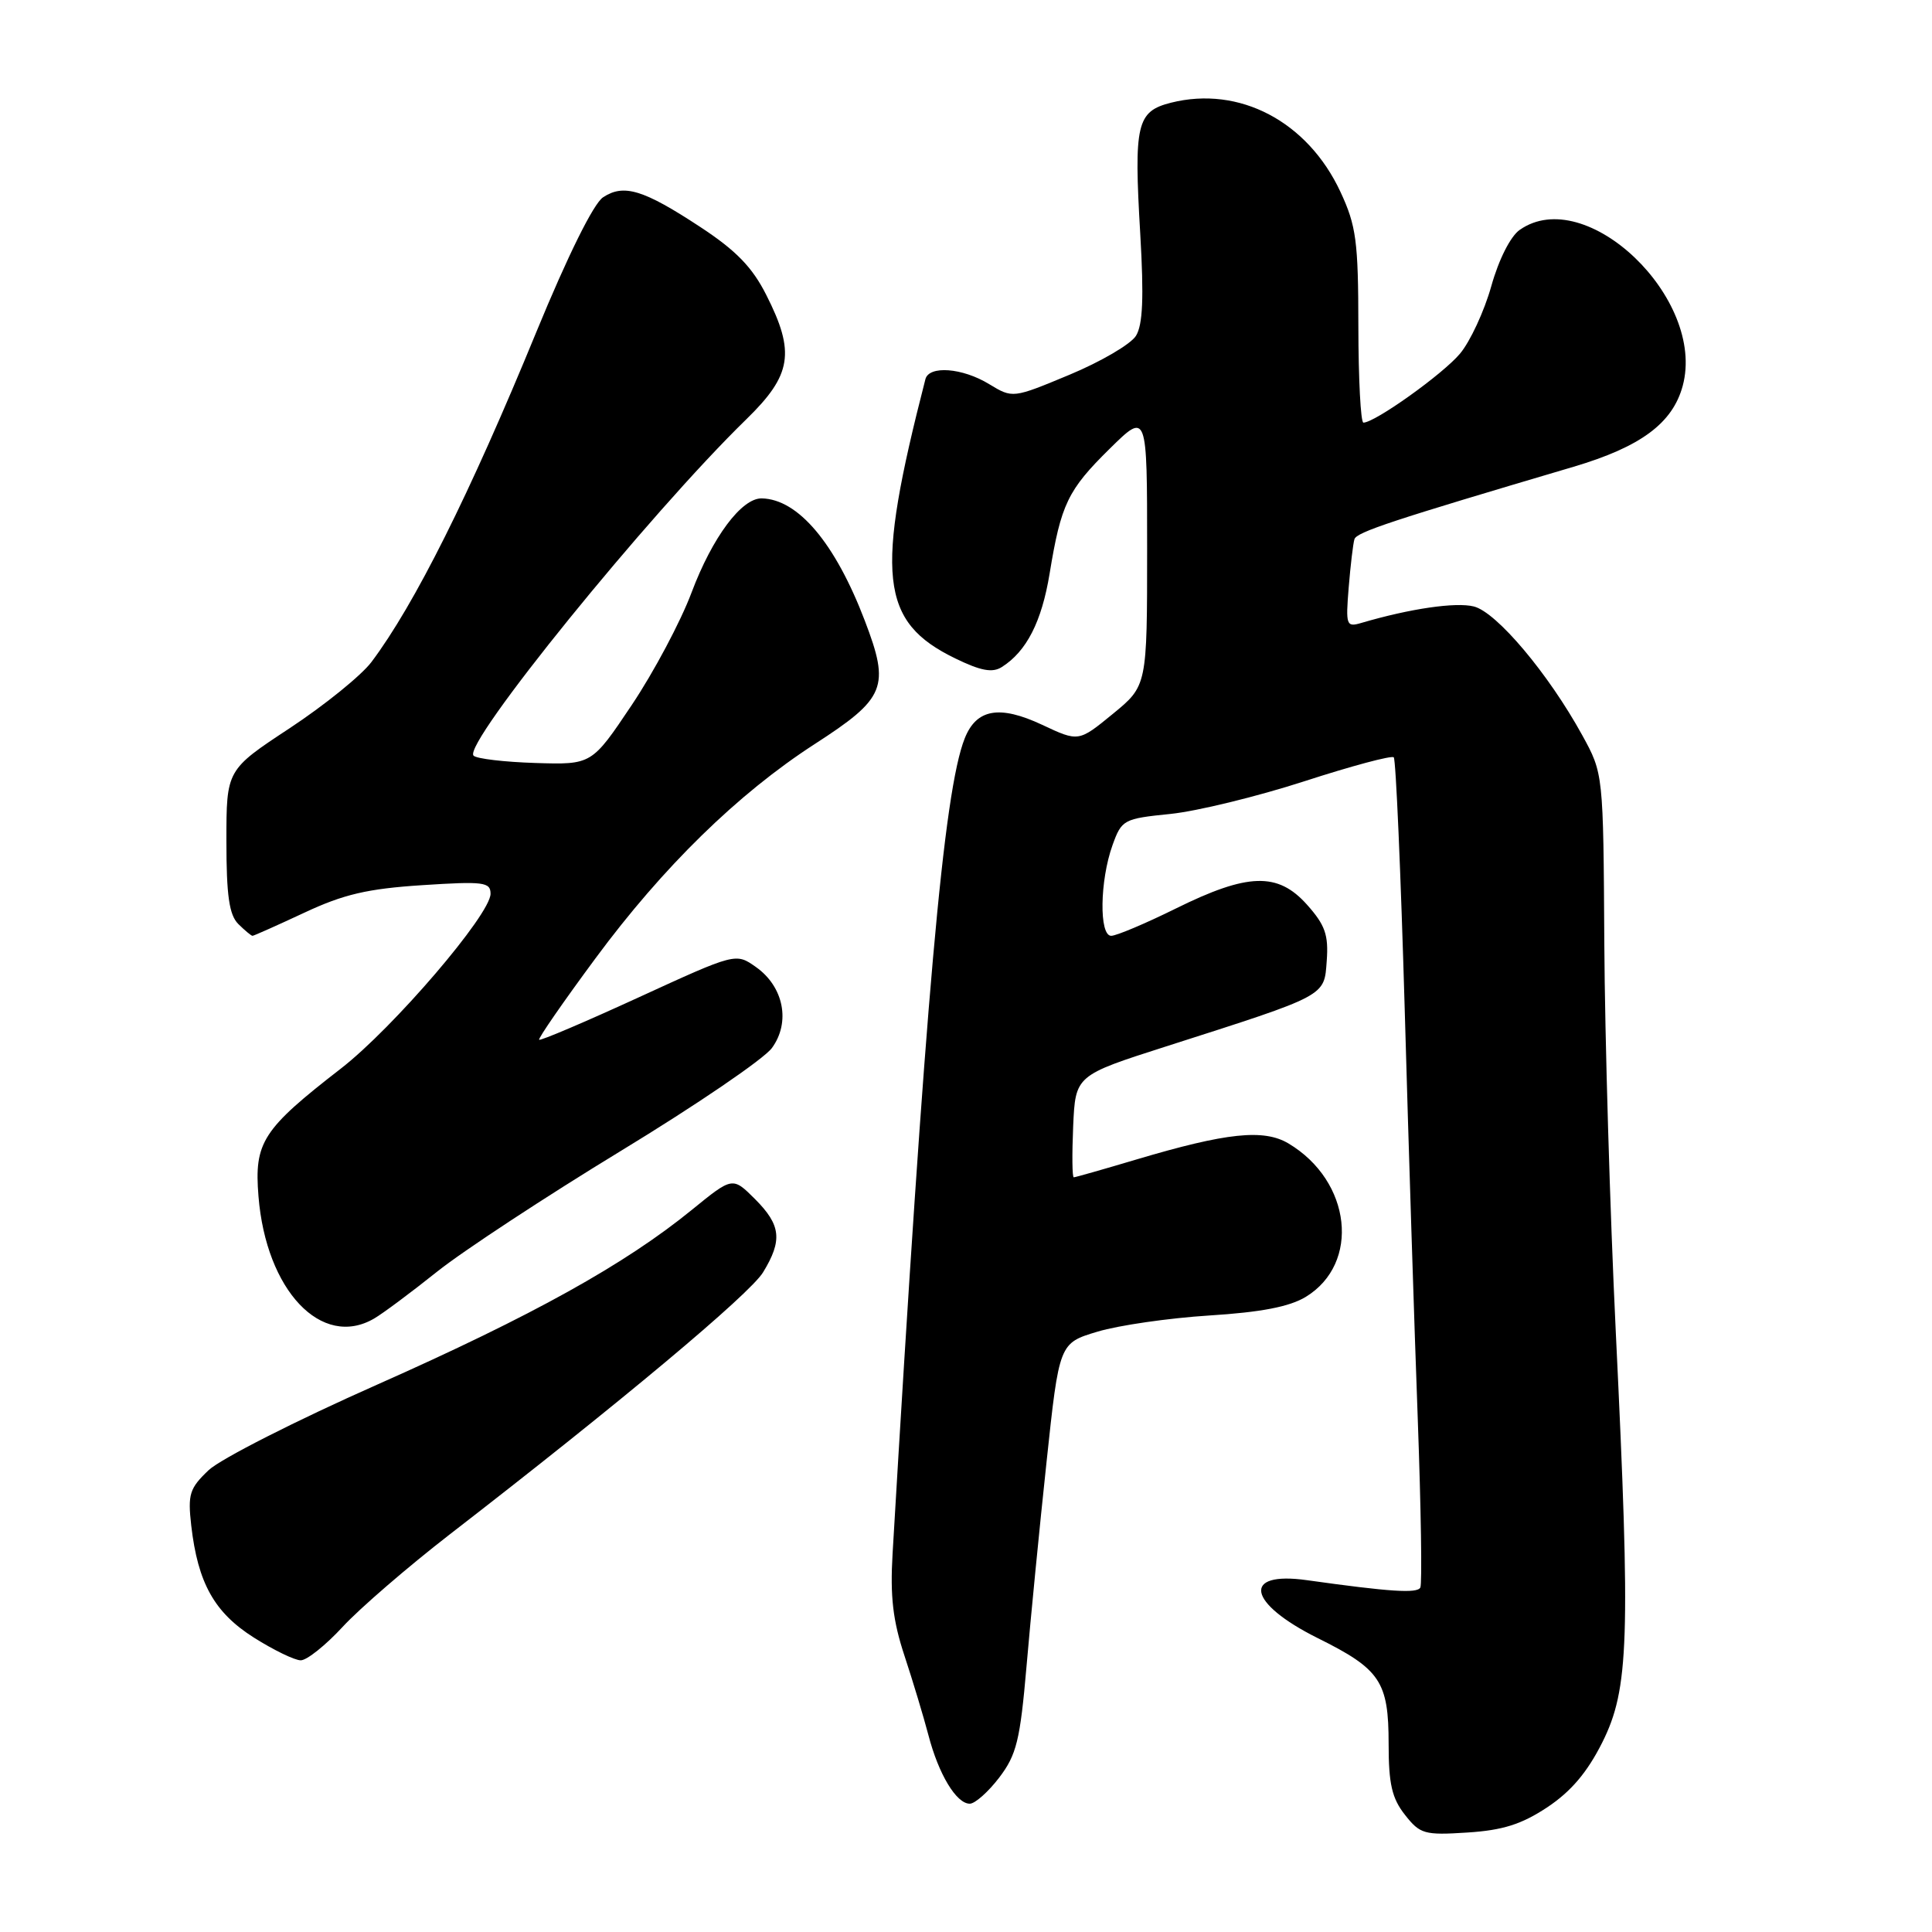 <?xml version="1.0" encoding="UTF-8" standalone="no"?>
<!DOCTYPE svg PUBLIC "-//W3C//DTD SVG 1.1//EN" "http://www.w3.org/Graphics/SVG/1.1/DTD/svg11.dtd" >
<svg xmlns="http://www.w3.org/2000/svg" xmlns:xlink="http://www.w3.org/1999/xlink" version="1.1" viewBox="0 0 256 256">
 <g >
 <path fill="currentColor"
d=" M 205.03 239.47 C 208.17 237.38 210.33 234.83 212.31 230.88 C 215.85 223.81 216.07 217.25 214.10 176.50 C 213.33 160.55 212.65 137.38 212.58 125.00 C 212.45 102.50 212.45 102.50 209.65 97.41 C 205.19 89.29 198.31 81.11 195.29 80.36 C 192.90 79.76 186.85 80.64 180.39 82.54 C 178.39 83.13 178.30 82.87 178.71 77.83 C 178.95 74.90 179.29 72.03 179.47 71.45 C 179.75 70.51 184.45 68.96 208.50 61.85 C 217.41 59.21 221.63 56.08 222.97 51.12 C 226.08 39.56 210.14 24.31 201.37 30.46 C 200.15 31.31 198.59 34.39 197.60 37.93 C 196.67 41.24 194.80 45.27 193.45 46.87 C 191.18 49.58 182.18 56.00 180.66 56.00 C 180.30 56.00 180.00 50.26 179.99 43.25 C 179.98 31.96 179.71 29.92 177.62 25.43 C 173.27 16.09 164.22 11.33 155.16 13.61 C 150.62 14.76 150.23 16.41 151.09 31.00 C 151.58 39.44 151.43 43.03 150.52 44.50 C 149.84 45.60 145.88 47.92 141.73 49.65 C 134.19 52.79 134.19 52.79 131.07 50.90 C 127.52 48.73 123.09 48.40 122.62 50.25 C 115.92 76.29 116.57 82.39 126.59 87.25 C 129.96 88.89 131.50 89.18 132.74 88.39 C 136.02 86.32 138.03 82.39 139.08 76.00 C 140.59 66.80 141.48 64.93 147.06 59.44 C 152.00 54.58 152.00 54.58 152.00 72.72 C 152.00 90.87 152.00 90.87 147.46 94.59 C 142.92 98.31 142.92 98.31 138.09 96.04 C 132.43 93.39 129.38 93.93 127.83 97.84 C 125.04 104.84 122.59 132.60 118.27 205.90 C 117.94 211.54 118.31 214.75 119.85 219.40 C 120.96 222.76 122.38 227.48 123.02 229.91 C 124.37 235.10 126.72 239.00 128.50 239.00 C 129.19 239.00 130.95 237.44 132.40 235.54 C 134.70 232.52 135.17 230.61 136.02 220.79 C 136.55 214.58 137.74 202.41 138.67 193.74 C 140.35 177.97 140.35 177.97 145.43 176.45 C 148.22 175.61 154.88 174.65 160.23 174.31 C 167.09 173.88 170.86 173.15 173.01 171.85 C 180.29 167.42 179.08 156.50 170.74 151.52 C 167.46 149.56 162.53 150.08 150.57 153.64 C 146.21 154.94 142.48 156.00 142.28 156.00 C 142.07 156.00 142.04 152.96 142.20 149.25 C 142.50 142.50 142.50 142.50 154.50 138.66 C 175.97 131.79 175.45 132.06 175.80 127.30 C 176.05 123.88 175.59 122.57 173.18 119.87 C 169.31 115.54 165.35 115.66 155.77 120.40 C 151.76 122.38 147.92 124.00 147.24 124.00 C 145.62 124.00 145.73 116.68 147.41 112.00 C 148.63 108.61 148.87 108.48 155.09 107.85 C 158.61 107.49 166.60 105.54 172.84 103.52 C 179.07 101.50 184.40 100.07 184.68 100.35 C 184.96 100.63 185.61 115.63 186.13 133.68 C 186.64 151.73 187.42 176.18 187.86 188.00 C 188.29 199.82 188.45 209.89 188.20 210.36 C 187.78 211.16 184.21 210.93 173.16 209.38 C 164.48 208.16 165.29 212.42 174.61 217.06 C 182.91 221.18 184.00 222.81 184.00 231.09 C 184.00 236.38 184.44 238.29 186.16 240.47 C 188.16 243.02 188.73 243.19 194.43 242.82 C 199.12 242.52 201.60 241.74 205.03 239.47 Z  M 45.41 215.56 C 47.66 213.12 54.05 207.61 59.60 203.31 C 82.10 185.92 99.33 171.50 101.11 168.59 C 103.71 164.33 103.48 162.33 100.04 158.88 C 97.07 155.92 97.07 155.92 91.70 160.29 C 82.82 167.53 70.55 174.34 50.00 183.46 C 39.27 188.21 29.22 193.32 27.65 194.80 C 25.11 197.21 24.87 197.99 25.34 202.14 C 26.22 209.77 28.40 213.67 33.64 216.99 C 36.25 218.64 39.05 220.00 39.85 220.00 C 40.66 220.00 43.16 218.00 45.41 215.56 Z  M 49.58 174.71 C 50.72 174.05 54.48 171.25 57.92 168.50 C 61.37 165.75 72.33 158.55 82.27 152.50 C 92.22 146.45 101.22 140.32 102.28 138.87 C 104.78 135.46 103.85 130.74 100.17 128.14 C 97.50 126.25 97.50 126.25 84.62 132.16 C 77.54 135.41 71.60 137.94 71.44 137.77 C 71.28 137.61 74.63 132.76 78.90 126.99 C 87.85 114.88 97.76 105.19 107.91 98.62 C 117.37 92.51 117.96 91.06 114.59 82.24 C 110.67 71.97 105.76 66.14 100.94 66.04 C 98.27 65.98 94.39 71.19 91.64 78.50 C 90.20 82.35 86.63 89.06 83.71 93.42 C 78.41 101.33 78.41 101.33 70.95 101.10 C 66.85 100.97 63.16 100.54 62.75 100.13 C 61.24 98.65 85.98 68.13 98.91 55.54 C 104.92 49.68 105.40 46.69 101.53 39.07 C 99.68 35.40 97.52 33.18 92.78 30.07 C 85.25 25.12 82.64 24.33 79.90 26.15 C 78.64 26.99 75.23 33.87 71.06 44.01 C 62.25 65.48 54.93 80.12 49.22 87.72 C 47.89 89.49 43.02 93.43 38.40 96.48 C 30.00 102.01 30.00 102.01 30.00 111.43 C 30.00 118.67 30.37 121.22 31.57 122.43 C 32.44 123.29 33.29 124.00 33.46 124.00 C 33.63 124.00 36.72 122.62 40.32 120.94 C 45.52 118.50 48.70 117.76 55.93 117.29 C 64.08 116.76 65.00 116.88 65.00 118.43 C 65.00 121.16 52.13 136.19 45.17 141.59 C 34.77 149.65 33.67 151.36 34.25 158.51 C 35.25 170.99 42.62 178.78 49.58 174.71 Z "/>
</g>
</svg>
